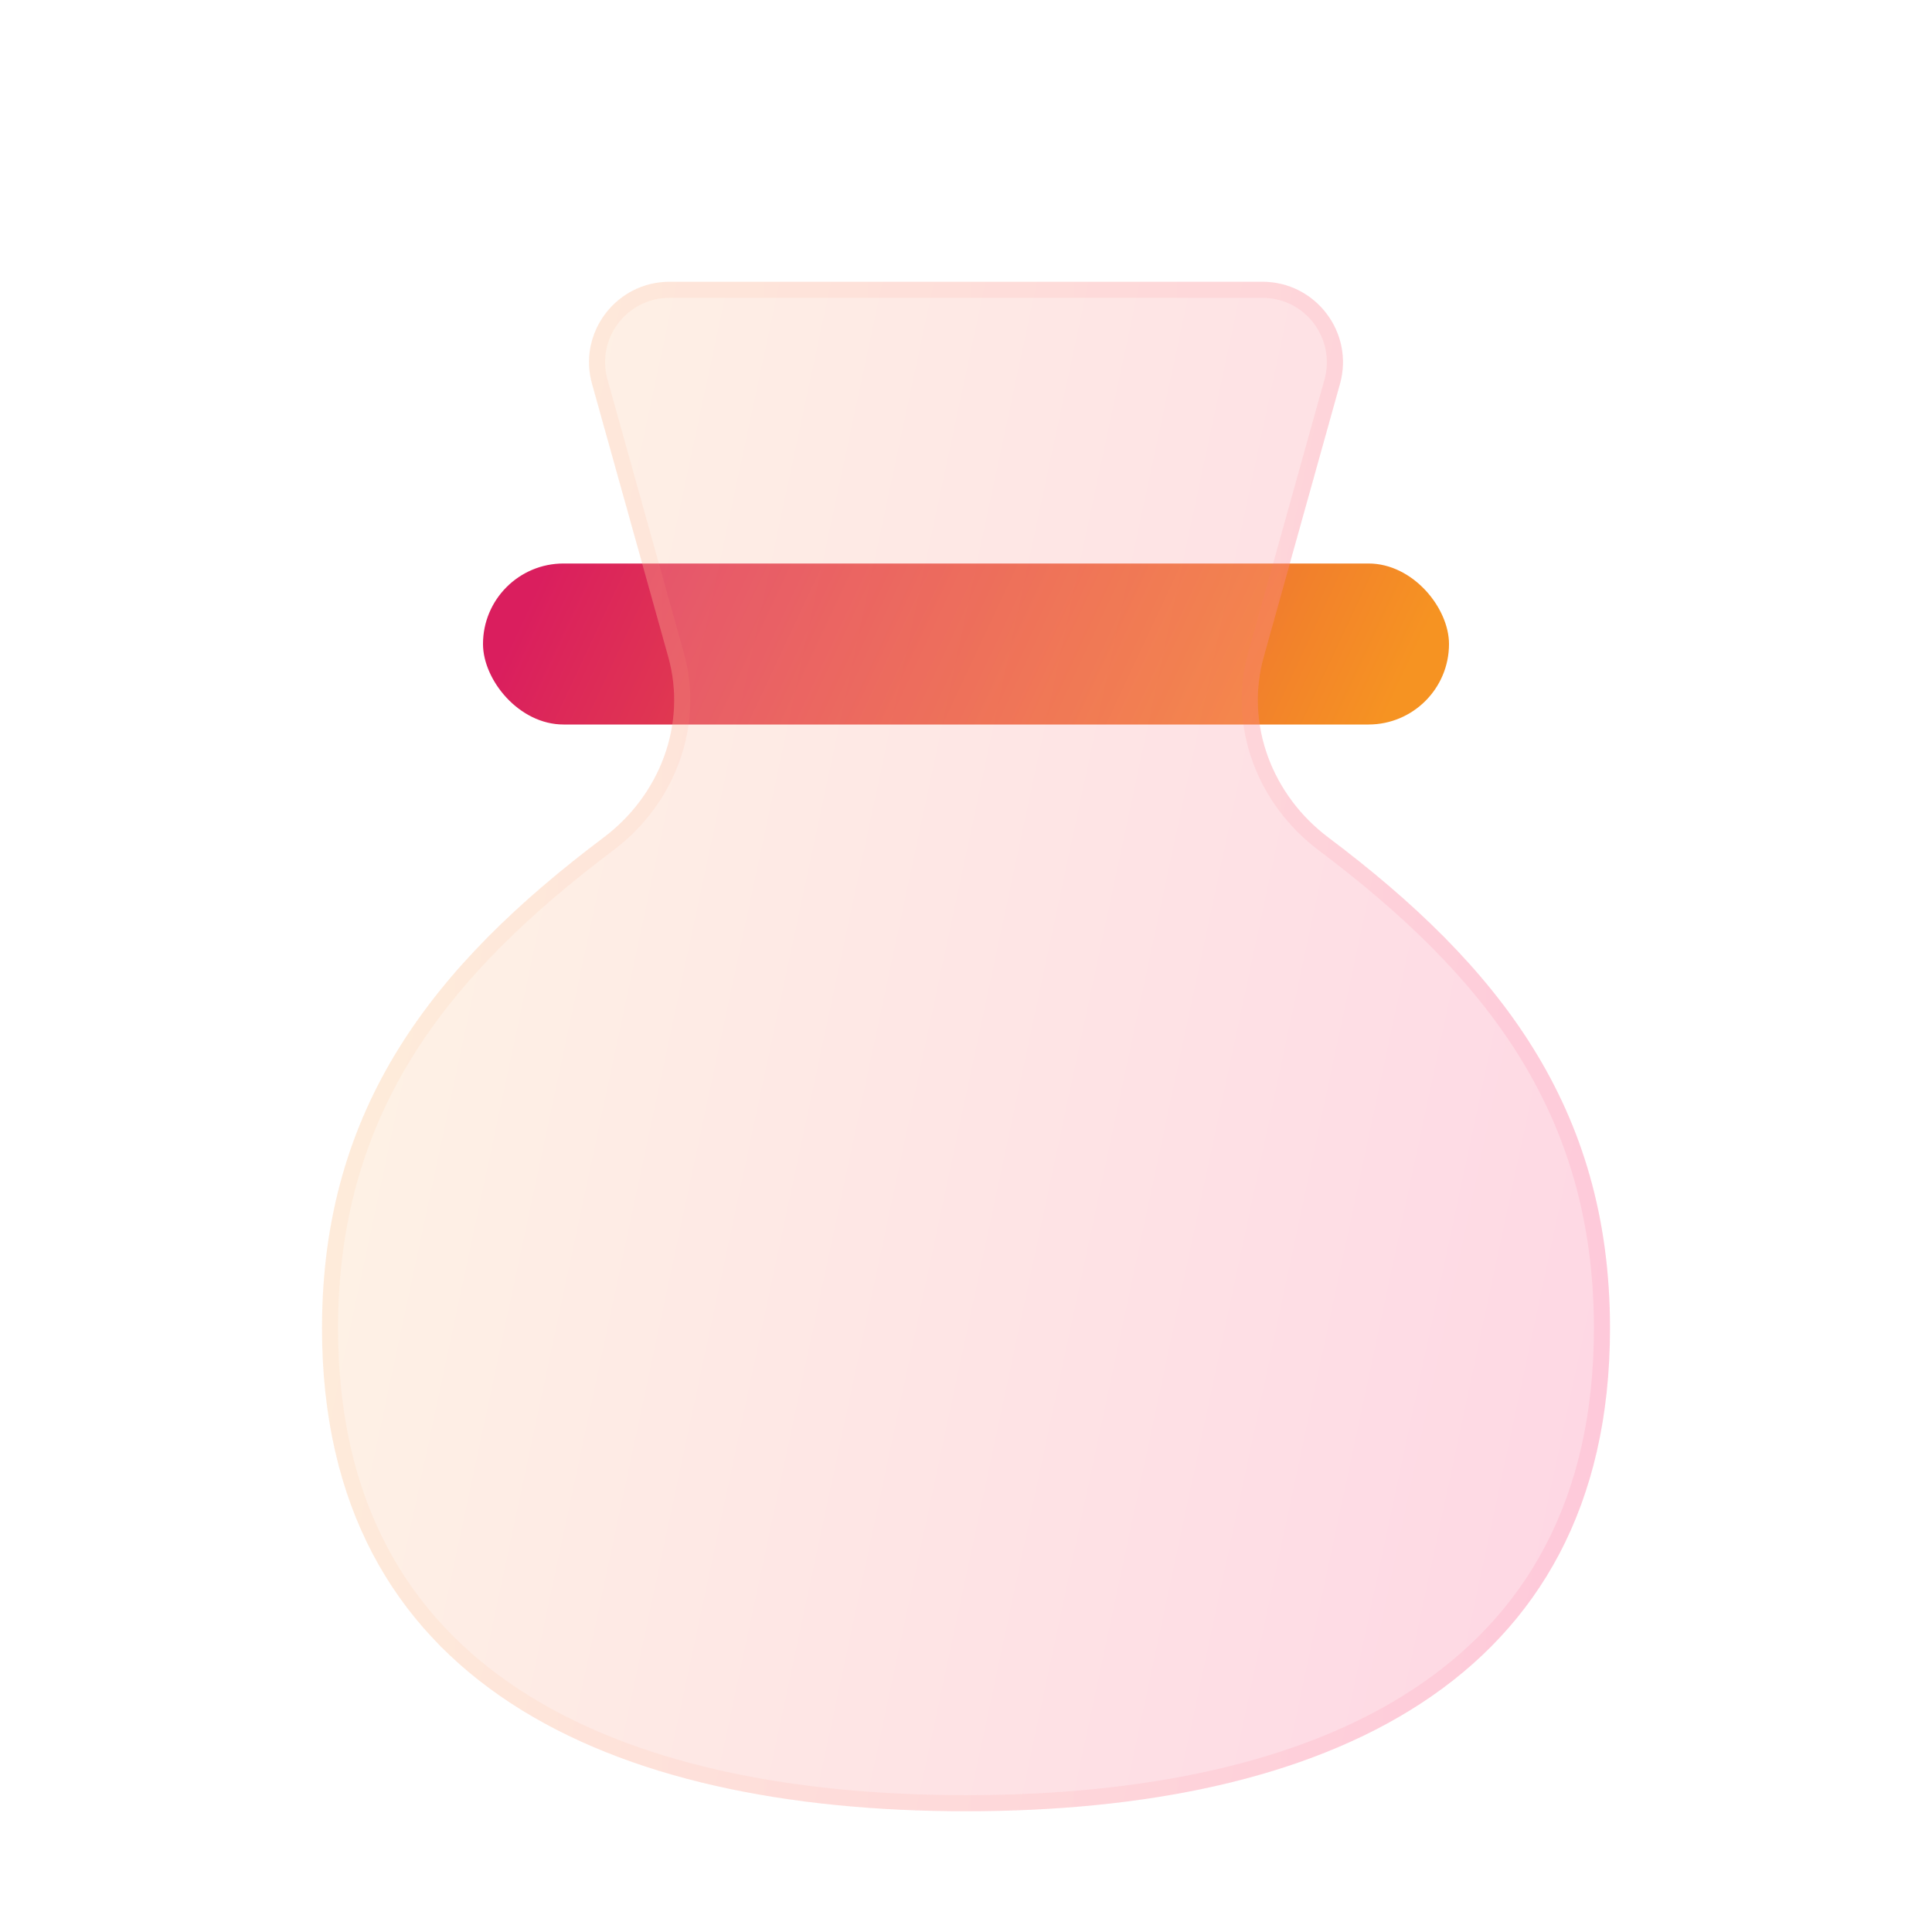 <svg width="24" height="24" viewBox="0 0 24 24" fill="none" xmlns="http://www.w3.org/2000/svg">
<rect x="6" y="7" width="12" height="2" rx="1" fill="url(#paint0_linear)"/>
<g filter="url(#filter0_bi)">
<path d="M16.498 9.901C15.805 9.379 15.465 8.498 15.698 7.662L16.646 4.269C16.824 3.631 16.344 3 15.682 3H8.318C7.656 3 7.176 3.631 7.354 4.269L8.302 7.662C8.535 8.498 8.195 9.379 7.502 9.901C5.388 11.49 4 13.25 4 16C4 20.418 7.582 22 12 22C16.418 22 20 20.418 20 16C20 13.25 18.612 11.49 16.498 9.901Z" fill="#F1F1F1" fill-opacity="0.1"/>
<path d="M16.498 9.901C15.805 9.379 15.465 8.498 15.698 7.662L16.646 4.269C16.824 3.631 16.344 3 15.682 3H8.318C7.656 3 7.176 3.631 7.354 4.269L8.302 7.662C8.535 8.498 8.195 9.379 7.502 9.901C5.388 11.49 4 13.25 4 16C4 20.418 7.582 22 12 22C16.418 22 20 20.418 20 16C20 13.25 18.612 11.49 16.498 9.901Z" fill="url(#paint1_linear)" fill-opacity="0.2"/>
<path d="M15.602 7.635C15.356 8.514 15.715 9.436 16.438 9.981C18.539 11.561 19.9 13.294 19.9 16C19.9 18.177 19.02 19.645 17.602 20.573C16.177 21.506 14.2 21.9 12 21.9C9.8 21.9 7.822 21.506 6.398 20.573C4.98 19.645 4.1 18.177 4.1 16C4.1 13.294 5.461 11.561 7.562 9.981C8.285 9.436 8.644 8.514 8.398 7.635L7.451 4.242C7.29 3.668 7.722 3.1 8.318 3.1H15.682C16.278 3.1 16.709 3.668 16.549 4.242L15.602 7.635Z" stroke="url(#paint2_linear)" stroke-opacity="0.1" stroke-width="0.2"/>
</g>
<defs>
<filter id="filter0_bi" x="1" y="0" width="22" height="25" filterUnits="userSpaceOnUse" color-interpolation-filters="sRGB">
<feFlood flood-opacity="0" result="BackgroundImageFix"/>
<feGaussianBlur in="BackgroundImage" stdDeviation="1.5"/>
<feComposite in2="SourceAlpha" operator="in" result="effect1_backgroundBlur"/>
<feBlend mode="normal" in="SourceGraphic" in2="effect1_backgroundBlur" result="shape"/>
<feColorMatrix in="SourceAlpha" type="matrix" values="0 0 0 0 0 0 0 0 0 0 0 0 0 0 0 0 0 0 127 0" result="hardAlpha"/>
<feOffset dy="0.5"/>
<feGaussianBlur stdDeviation="1"/>
<feComposite in2="hardAlpha" operator="arithmetic" k2="-1" k3="1"/>
<feColorMatrix type="matrix" values="0 0 0 0 1 0 0 0 0 1 0 0 0 0 1 0 0 0 0.4 0"/>
<feBlend mode="normal" in2="shape" result="effect2_innerShadow"/>
</filter>
<linearGradient id="paint0_linear" x1="6.727" y1="7.132" x2="16.009" y2="11.485" gradientUnits="userSpaceOnUse">
<stop stop-color="#DA1E5E"/>
<stop offset="1" stop-color="#F69322"/>
</linearGradient>
<linearGradient id="paint1_linear" x1="4" y1="3" x2="23.186" y2="7.102" gradientUnits="userSpaceOnUse">
<stop stop-color="#FFD482"/>
<stop offset="1" stop-color="#FF377F"/>
</linearGradient>
<linearGradient id="paint2_linear" x1="4.5" y1="3.864" x2="20" y2="3.864" gradientUnits="userSpaceOnUse">
<stop stop-color="#FFC282"/>
<stop offset="1" stop-color="#FF4980"/>
</linearGradient>
</defs>
</svg>
